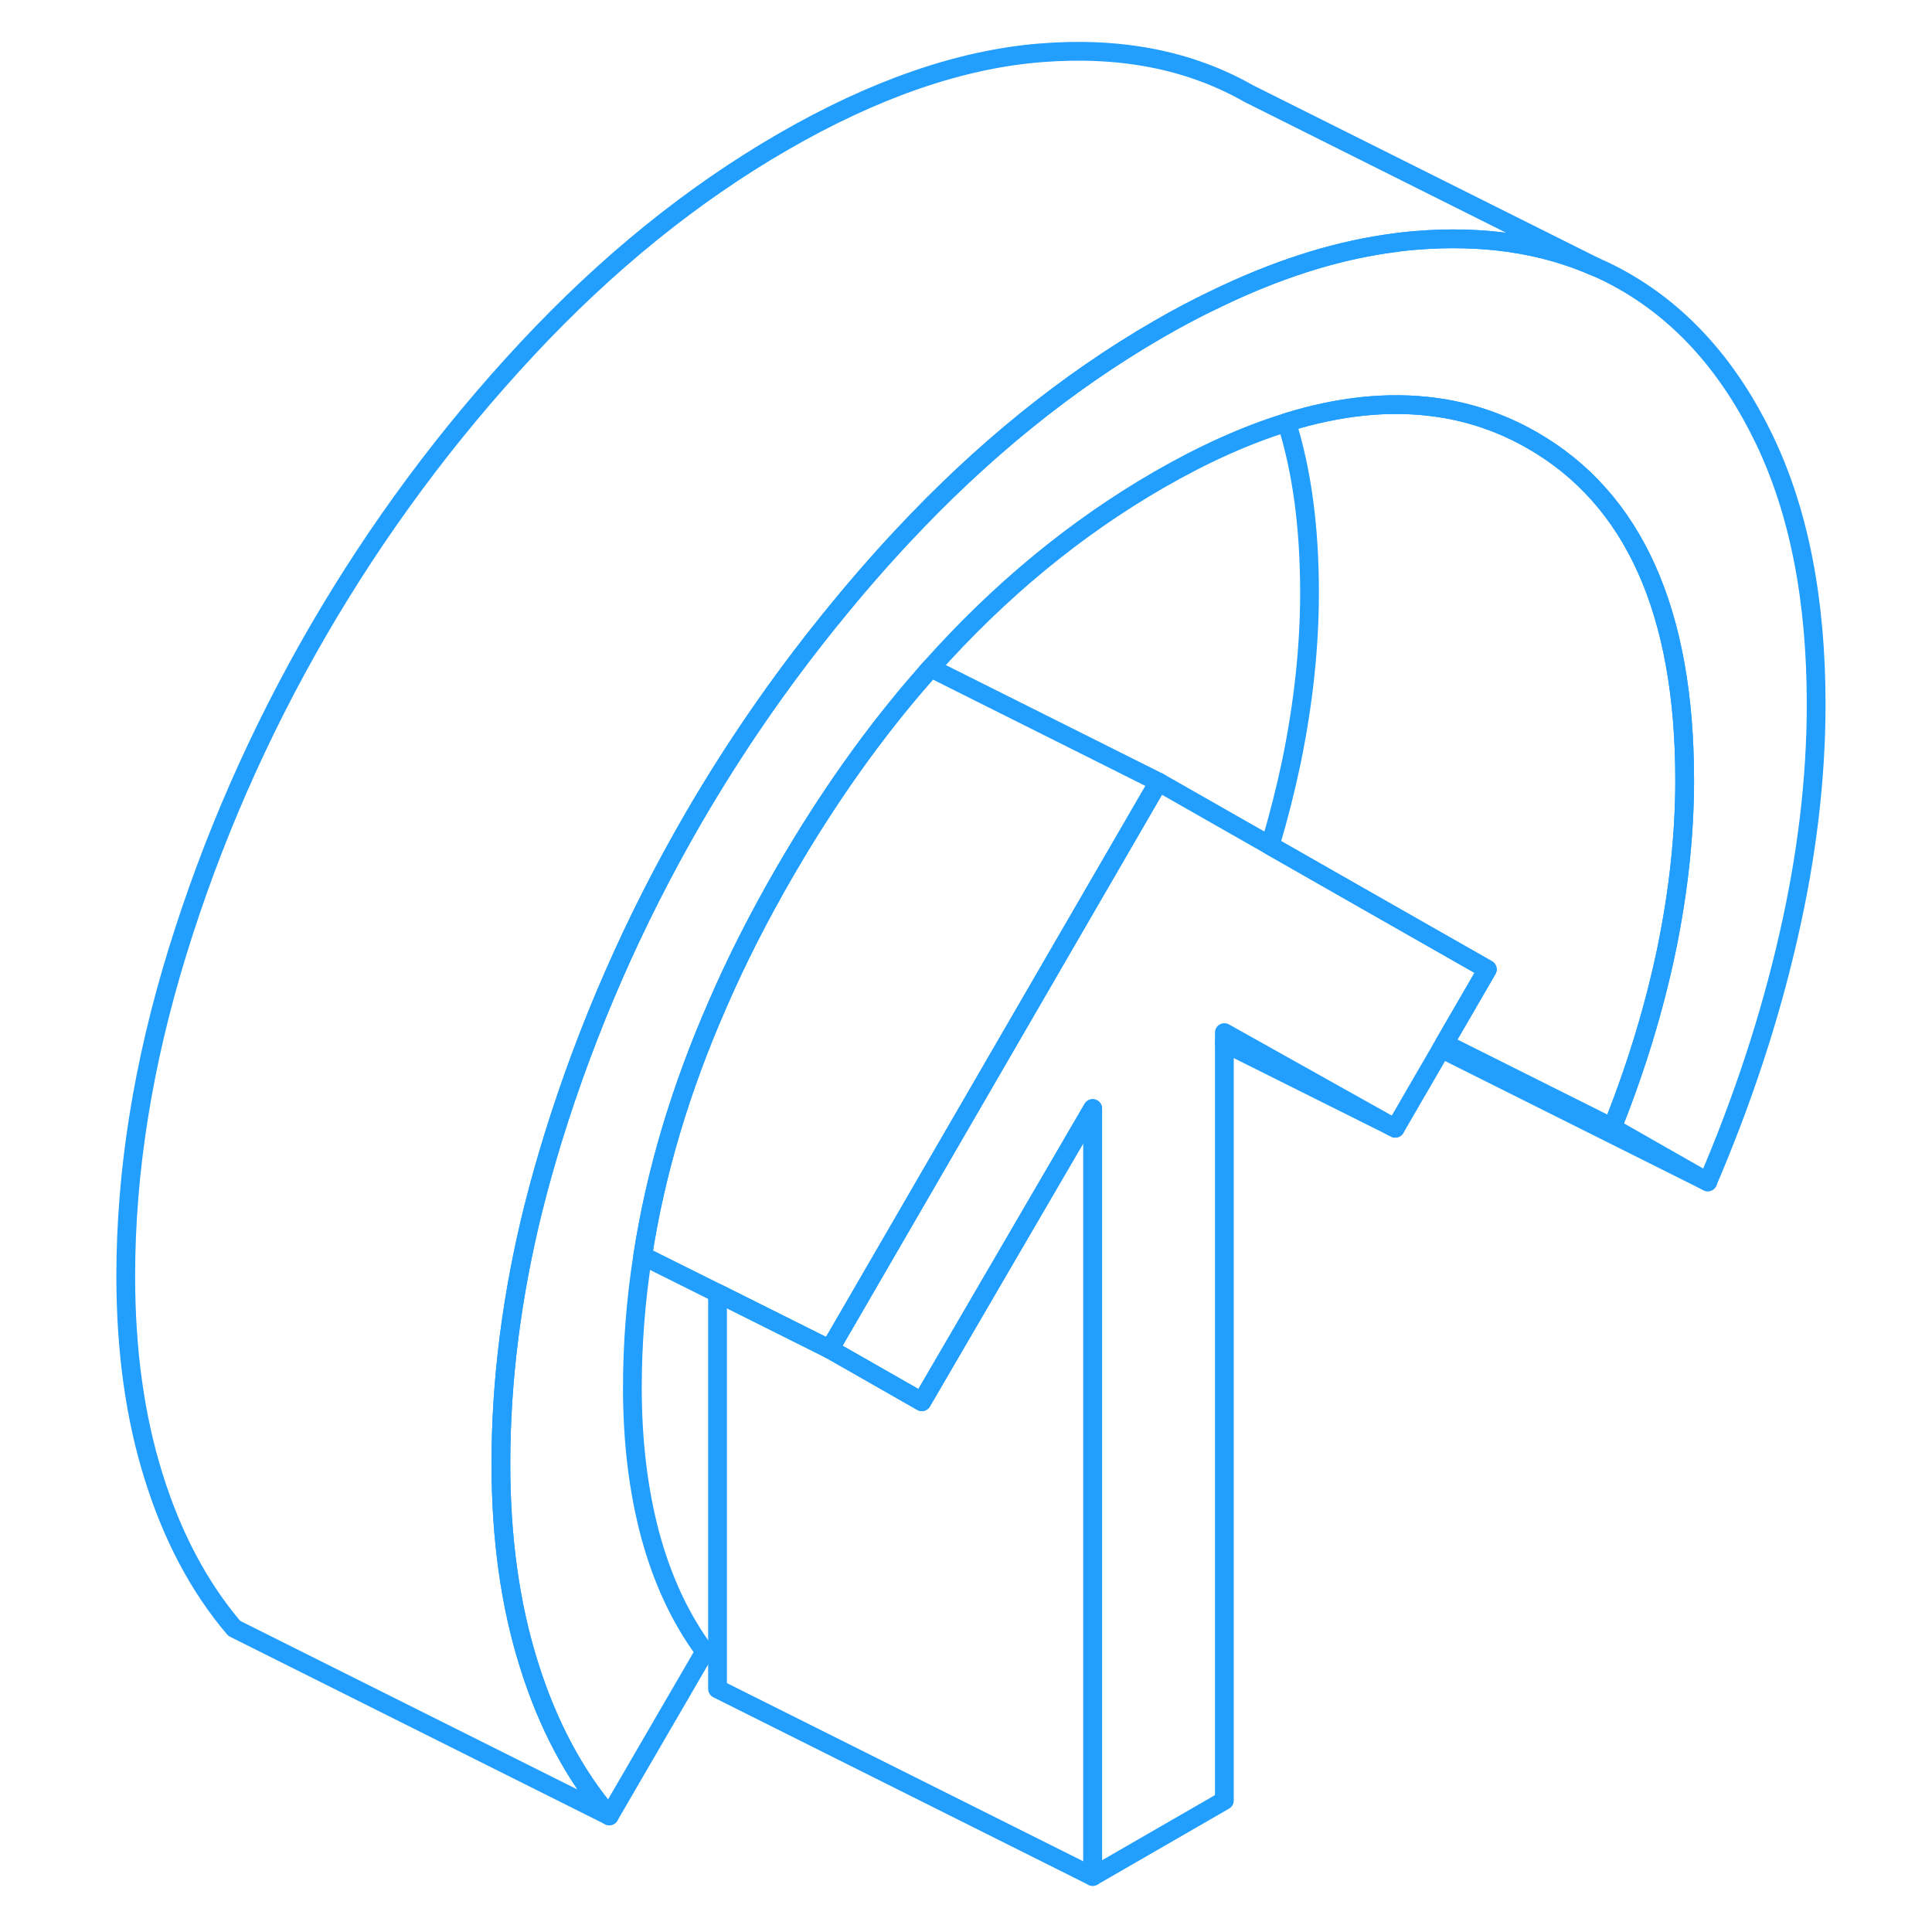 <svg width="48" height="48" viewBox="0 0 95 103" fill="none" xmlns="http://www.w3.org/2000/svg" stroke-width="1px" stroke-linecap="round" stroke-linejoin="round"><path d="M75.294 51.68L73.004 55.63L72.844 55.91L70.385 60.15L61.274 55.05V95.99L54.254 100.04V59.1L45.145 74.73L41.274 72.52L40.234 71.93L41.274 70.14L52.304 51.11L57.764 41.69L63.714 45.08L68.974 48.08L75.294 51.68Z" stroke="#229EFF" stroke-linejoin="round"/><path d="M92.824 37.54C92.824 41.49 92.334 45.64 91.334 49.97C90.344 54.3 88.914 58.64 87.044 63.01L81.954 60.11C83.244 56.89 84.204 53.71 84.854 50.59C85.494 47.47 85.814 44.47 85.814 41.59C85.814 32.6 83.094 26.56 77.664 23.46C76.034 22.53 74.294 21.94 72.444 21.7C70.014 21.38 67.394 21.65 64.594 22.52C62.424 23.19 60.154 24.21 57.764 25.59C53.334 28.15 49.284 31.49 45.614 35.61C45.504 35.73 45.394 35.86 45.294 35.98C42.604 39.04 40.134 42.53 37.864 46.44C36.484 48.82 35.274 51.19 34.254 53.55C32.274 58.06 30.944 62.53 30.264 66.95C29.894 69.3 29.714 71.65 29.714 73.98C29.714 76.86 30.034 79.49 30.674 81.87C31.324 84.25 32.284 86.31 33.574 88.05L28.484 96.81C26.614 94.61 25.184 91.91 24.194 88.73C23.194 85.55 22.704 81.98 22.704 78.03C22.704 73.59 23.284 69.03 24.454 64.34C24.484 64.25 24.504 64.16 24.524 64.07C24.804 62.97 25.124 61.86 25.464 60.74C27.304 54.78 29.804 49.08 32.954 43.64C35.114 39.92 37.534 36.41 40.214 33.09C40.234 33.05 40.274 33.01 40.314 32.97C41.514 31.48 42.774 30.02 44.094 28.61C48.354 24.04 52.914 20.35 57.764 17.55C58.794 16.95 59.824 16.41 60.834 15.93C63.974 14.41 66.974 13.44 69.854 13.01C70.384 12.93 70.914 12.86 71.434 12.82C75.034 12.52 78.244 12.99 81.054 14.23C81.574 14.45 82.084 14.71 82.574 14.99C85.724 16.79 88.224 19.61 90.064 23.44C91.904 27.27 92.824 31.97 92.824 37.54Z" stroke="#229EFF" stroke-linejoin="round"/><path d="M70.385 60.15L61.274 55.6" stroke="#229EFF" stroke-linejoin="round"/><path d="M87.044 63.01L72.844 55.91" stroke="#229EFF" stroke-linejoin="round"/><path d="M85.814 41.59C85.814 44.47 85.494 47.47 84.854 50.59C84.204 53.71 83.244 56.89 81.954 60.11L73.004 55.63L75.294 51.68L68.974 48.08L63.714 45.08C64.164 43.57 64.544 42.07 64.854 40.59C65.494 37.47 65.814 34.47 65.814 31.59C65.814 28.13 65.414 25.11 64.594 22.52C67.394 21.65 70.014 21.38 72.444 21.7C74.294 21.94 76.034 22.53 77.664 23.46C83.094 26.56 85.814 32.6 85.814 41.59Z" stroke="#229EFF" stroke-linejoin="round"/><path d="M81.054 14.23C78.244 12.99 75.034 12.52 71.434 12.82C70.914 12.86 70.384 12.93 69.854 13.01C66.974 13.44 63.974 14.41 60.834 15.93C59.824 16.41 58.794 16.95 57.764 17.55C52.914 20.35 48.354 24.04 44.094 28.61C42.774 30.02 41.514 31.48 40.314 32.97C40.274 33.01 40.234 33.05 40.214 33.09C37.534 36.41 35.114 39.92 32.954 43.64C29.804 49.08 27.304 54.78 25.464 60.74C25.124 61.86 24.804 62.97 24.524 64.07C24.504 64.16 24.484 64.25 24.454 64.34C23.284 69.03 22.704 73.59 22.704 78.03C22.704 81.98 23.194 85.55 24.194 88.73C25.184 91.91 26.614 94.61 28.484 96.81L8.484 86.81C6.614 84.61 5.184 81.91 4.194 78.73C3.194 75.55 2.704 71.98 2.704 68.03C2.704 62.46 3.624 56.7 5.464 50.74C7.304 44.78 9.804 39.08 12.954 33.64C16.114 28.2 19.824 23.19 24.094 18.61C28.354 14.04 32.914 10.35 37.764 7.55C42.614 4.75 47.174 3.17 51.434 2.82C55.704 2.47 59.414 3.19 62.574 4.99L81.054 14.23Z" stroke="#229EFF" stroke-linejoin="round"/><path d="M57.764 41.69L52.304 51.11L41.274 70.14L40.234 71.93L34.254 68.94L30.264 66.95C30.944 62.53 32.274 58.06 34.254 53.55C35.274 51.19 36.484 48.82 37.864 46.44C40.134 42.53 42.604 39.04 45.294 35.98C45.394 35.86 45.504 35.73 45.614 35.61L57.764 41.69Z" stroke="#229EFF" stroke-linejoin="round"/><path d="M54.254 59.1V100.04L34.254 90.04V68.94L40.234 71.93L41.274 72.52L45.144 74.73L54.254 59.1Z" stroke="#229EFF" stroke-linejoin="round"/></svg>